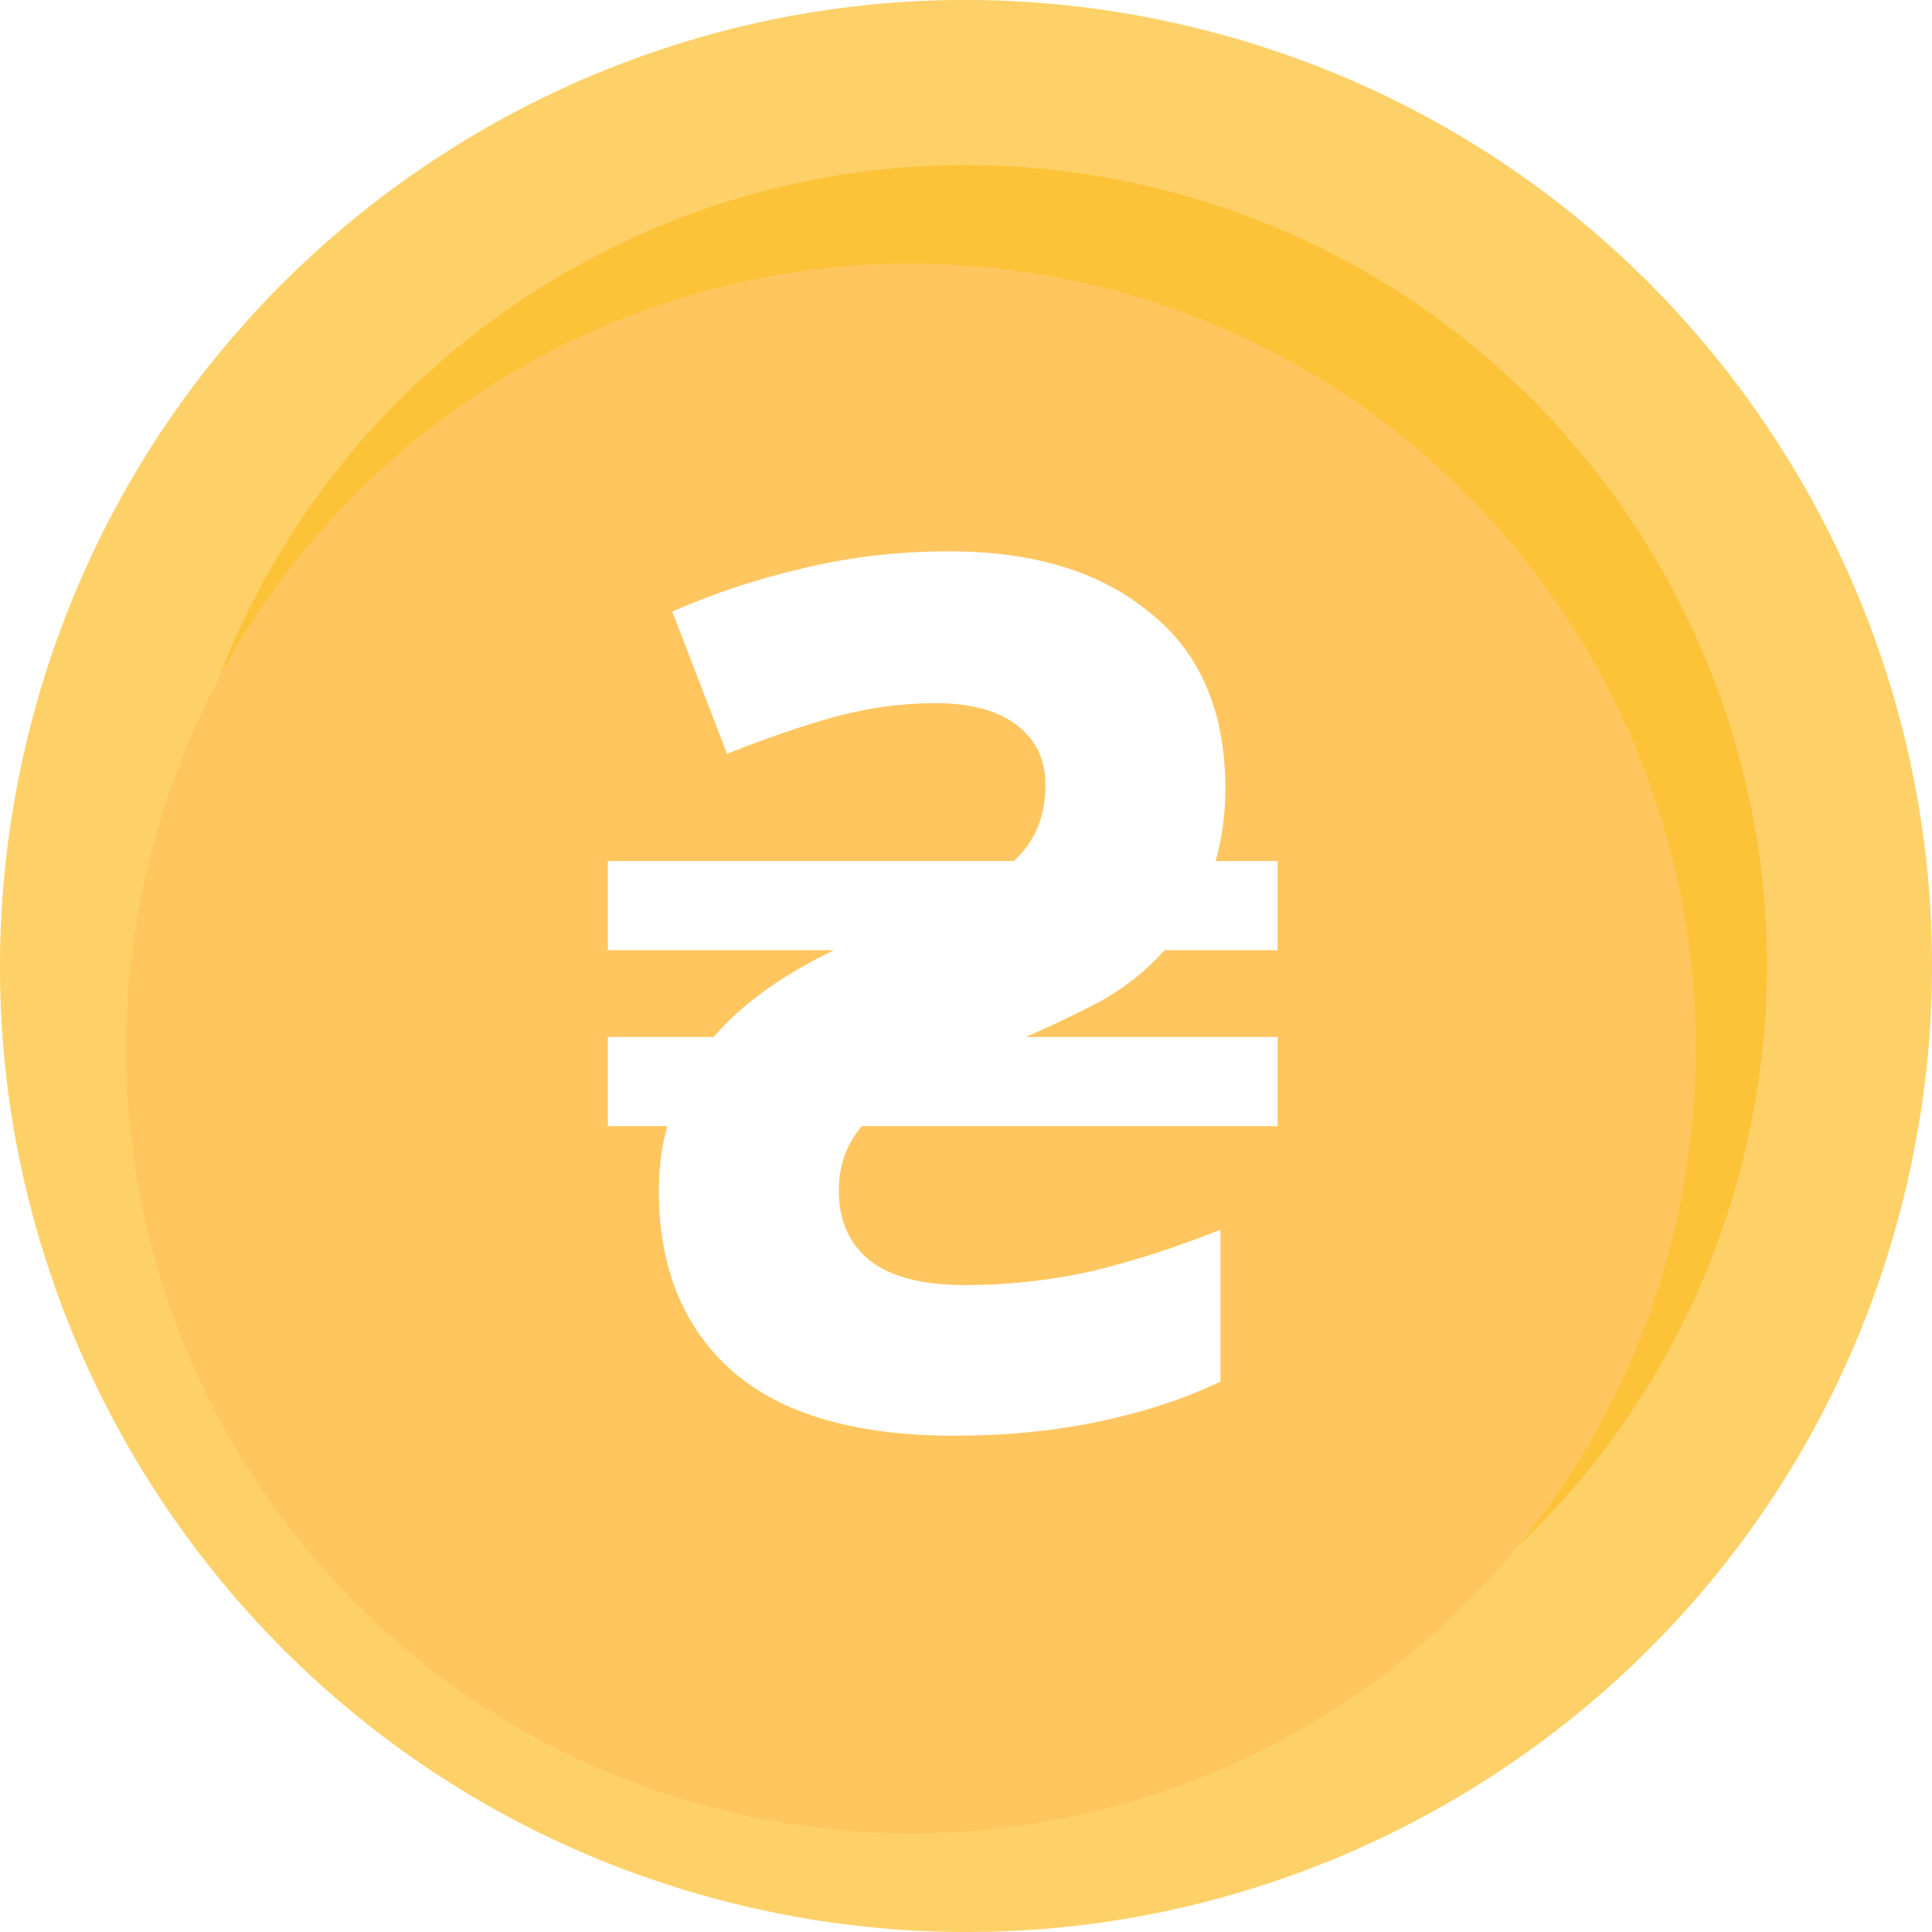 <svg width="24" height="24" viewBox="0 0 24 24" fill="none" xmlns="http://www.w3.org/2000/svg">
<path d="M23.641 14.903C22.038 21.332 15.526 25.244 9.096 23.641C2.669 22.038 -1.244 15.527 0.359 9.098C1.962 2.669 8.473 -1.244 14.902 0.359C21.331 1.962 25.244 8.474 23.641 14.903Z" fill="#FCC339"/>
<path d="M1.354 9.347L1.354 9.346C2.819 3.466 8.775 -0.112 14.654 1.353L14.654 1.353C20.534 2.819 24.113 8.775 22.646 14.655C21.18 20.535 15.225 24.113 9.344 22.647C3.466 21.181 -0.113 15.226 1.354 9.347Z" stroke="white" stroke-opacity="0.24" stroke-width="2.05"/>
<g filter="url(#filter0_di_841_5095)">
<path d="M21.457 14.359C20.154 19.582 14.864 22.761 9.639 21.458C4.417 20.156 1.238 14.866 2.541 9.643C3.842 4.419 9.133 1.24 14.356 2.542C19.58 3.844 22.759 9.135 21.457 14.359Z" fill="#FFC660"/>
</g>
<g filter="url(#filter1_d_841_5095)">
<path d="M12.197 17.493C10.968 17.493 10.047 17.224 9.433 16.685C8.829 16.146 8.527 15.403 8.527 14.455C8.527 14.155 8.562 13.886 8.633 13.647H7.893V12.539H9.207C9.388 12.329 9.604 12.135 9.856 11.955C10.108 11.775 10.39 11.611 10.702 11.461H7.893V10.354H12.936C13.198 10.114 13.329 9.8 13.329 9.411C13.329 9.091 13.208 8.842 12.967 8.662C12.735 8.483 12.398 8.393 11.955 8.393C11.552 8.393 11.145 8.448 10.732 8.557C10.329 8.667 9.876 8.822 9.373 9.021L8.693 7.255C9.217 7.026 9.76 6.846 10.324 6.716C10.898 6.577 11.502 6.507 12.136 6.507C13.183 6.507 14.014 6.761 14.628 7.27C15.252 7.769 15.564 8.497 15.564 9.455C15.564 9.765 15.524 10.064 15.443 10.354H16.213V11.461H14.809C14.587 11.711 14.326 11.92 14.024 12.09C13.722 12.249 13.409 12.399 13.087 12.539H16.213V13.647H11.049C10.858 13.866 10.762 14.136 10.762 14.455C10.762 14.824 10.893 15.113 11.155 15.323C11.416 15.523 11.809 15.622 12.332 15.622C12.876 15.622 13.409 15.562 13.933 15.443C14.457 15.313 14.98 15.143 15.503 14.934V16.82C15.07 17.029 14.572 17.194 14.008 17.314C13.445 17.433 12.841 17.493 12.197 17.493Z" fill="white"/>
</g>
<defs>
<filter id="filter0_di_841_5095" x="1.907" y="2.25" width="19.842" height="20.183" filterUnits="userSpaceOnUse" color-interpolation-filters="sRGB">
<feFlood flood-opacity="0" result="BackgroundImageFix"/>
<feColorMatrix in="SourceAlpha" type="matrix" values="0 0 0 0 0 0 0 0 0 0 0 0 0 0 0 0 0 0 127 0" result="hardAlpha"/>
<feOffset dx="-0.342" dy="0.342"/>
<feColorMatrix type="matrix" values="0 0 0 0 1 0 0 0 0 1 0 0 0 0 1 0 0 0 0.32 0"/>
<feBlend mode="normal" in2="BackgroundImageFix" result="effect1_dropShadow_841_5095"/>
<feBlend mode="normal" in="SourceGraphic" in2="effect1_dropShadow_841_5095" result="shape"/>
<feColorMatrix in="SourceAlpha" type="matrix" values="0 0 0 0 0 0 0 0 0 0 0 0 0 0 0 0 0 0 127 0" result="hardAlpha"/>
<feOffset dx="-0.342" dy="0.683"/>
<feGaussianBlur stdDeviation="0.342"/>
<feComposite in2="hardAlpha" operator="arithmetic" k2="-1" k3="1"/>
<feColorMatrix type="matrix" values="0 0 0 0 0 0 0 0 0 0 0 0 0 0 0 0 0 0 0.16 0"/>
<feBlend mode="normal" in2="shape" result="effect2_innerShadow_841_5095"/>
</filter>
<filter id="filter1_d_841_5095" x="7.21" y="6.507" width="9.003" height="11.67" filterUnits="userSpaceOnUse" color-interpolation-filters="sRGB">
<feFlood flood-opacity="0" result="BackgroundImageFix"/>
<feColorMatrix in="SourceAlpha" type="matrix" values="0 0 0 0 0 0 0 0 0 0 0 0 0 0 0 0 0 0 127 0" result="hardAlpha"/>
<feOffset dx="-0.342" dy="0.342"/>
<feGaussianBlur stdDeviation="0.171"/>
<feColorMatrix type="matrix" values="0 0 0 0 0 0 0 0 0 0 0 0 0 0 0 0 0 0 0.08 0"/>
<feBlend mode="normal" in2="BackgroundImageFix" result="effect1_dropShadow_841_5095"/>
<feBlend mode="normal" in="SourceGraphic" in2="effect1_dropShadow_841_5095" result="shape"/>
</filter>
</defs>
</svg>

